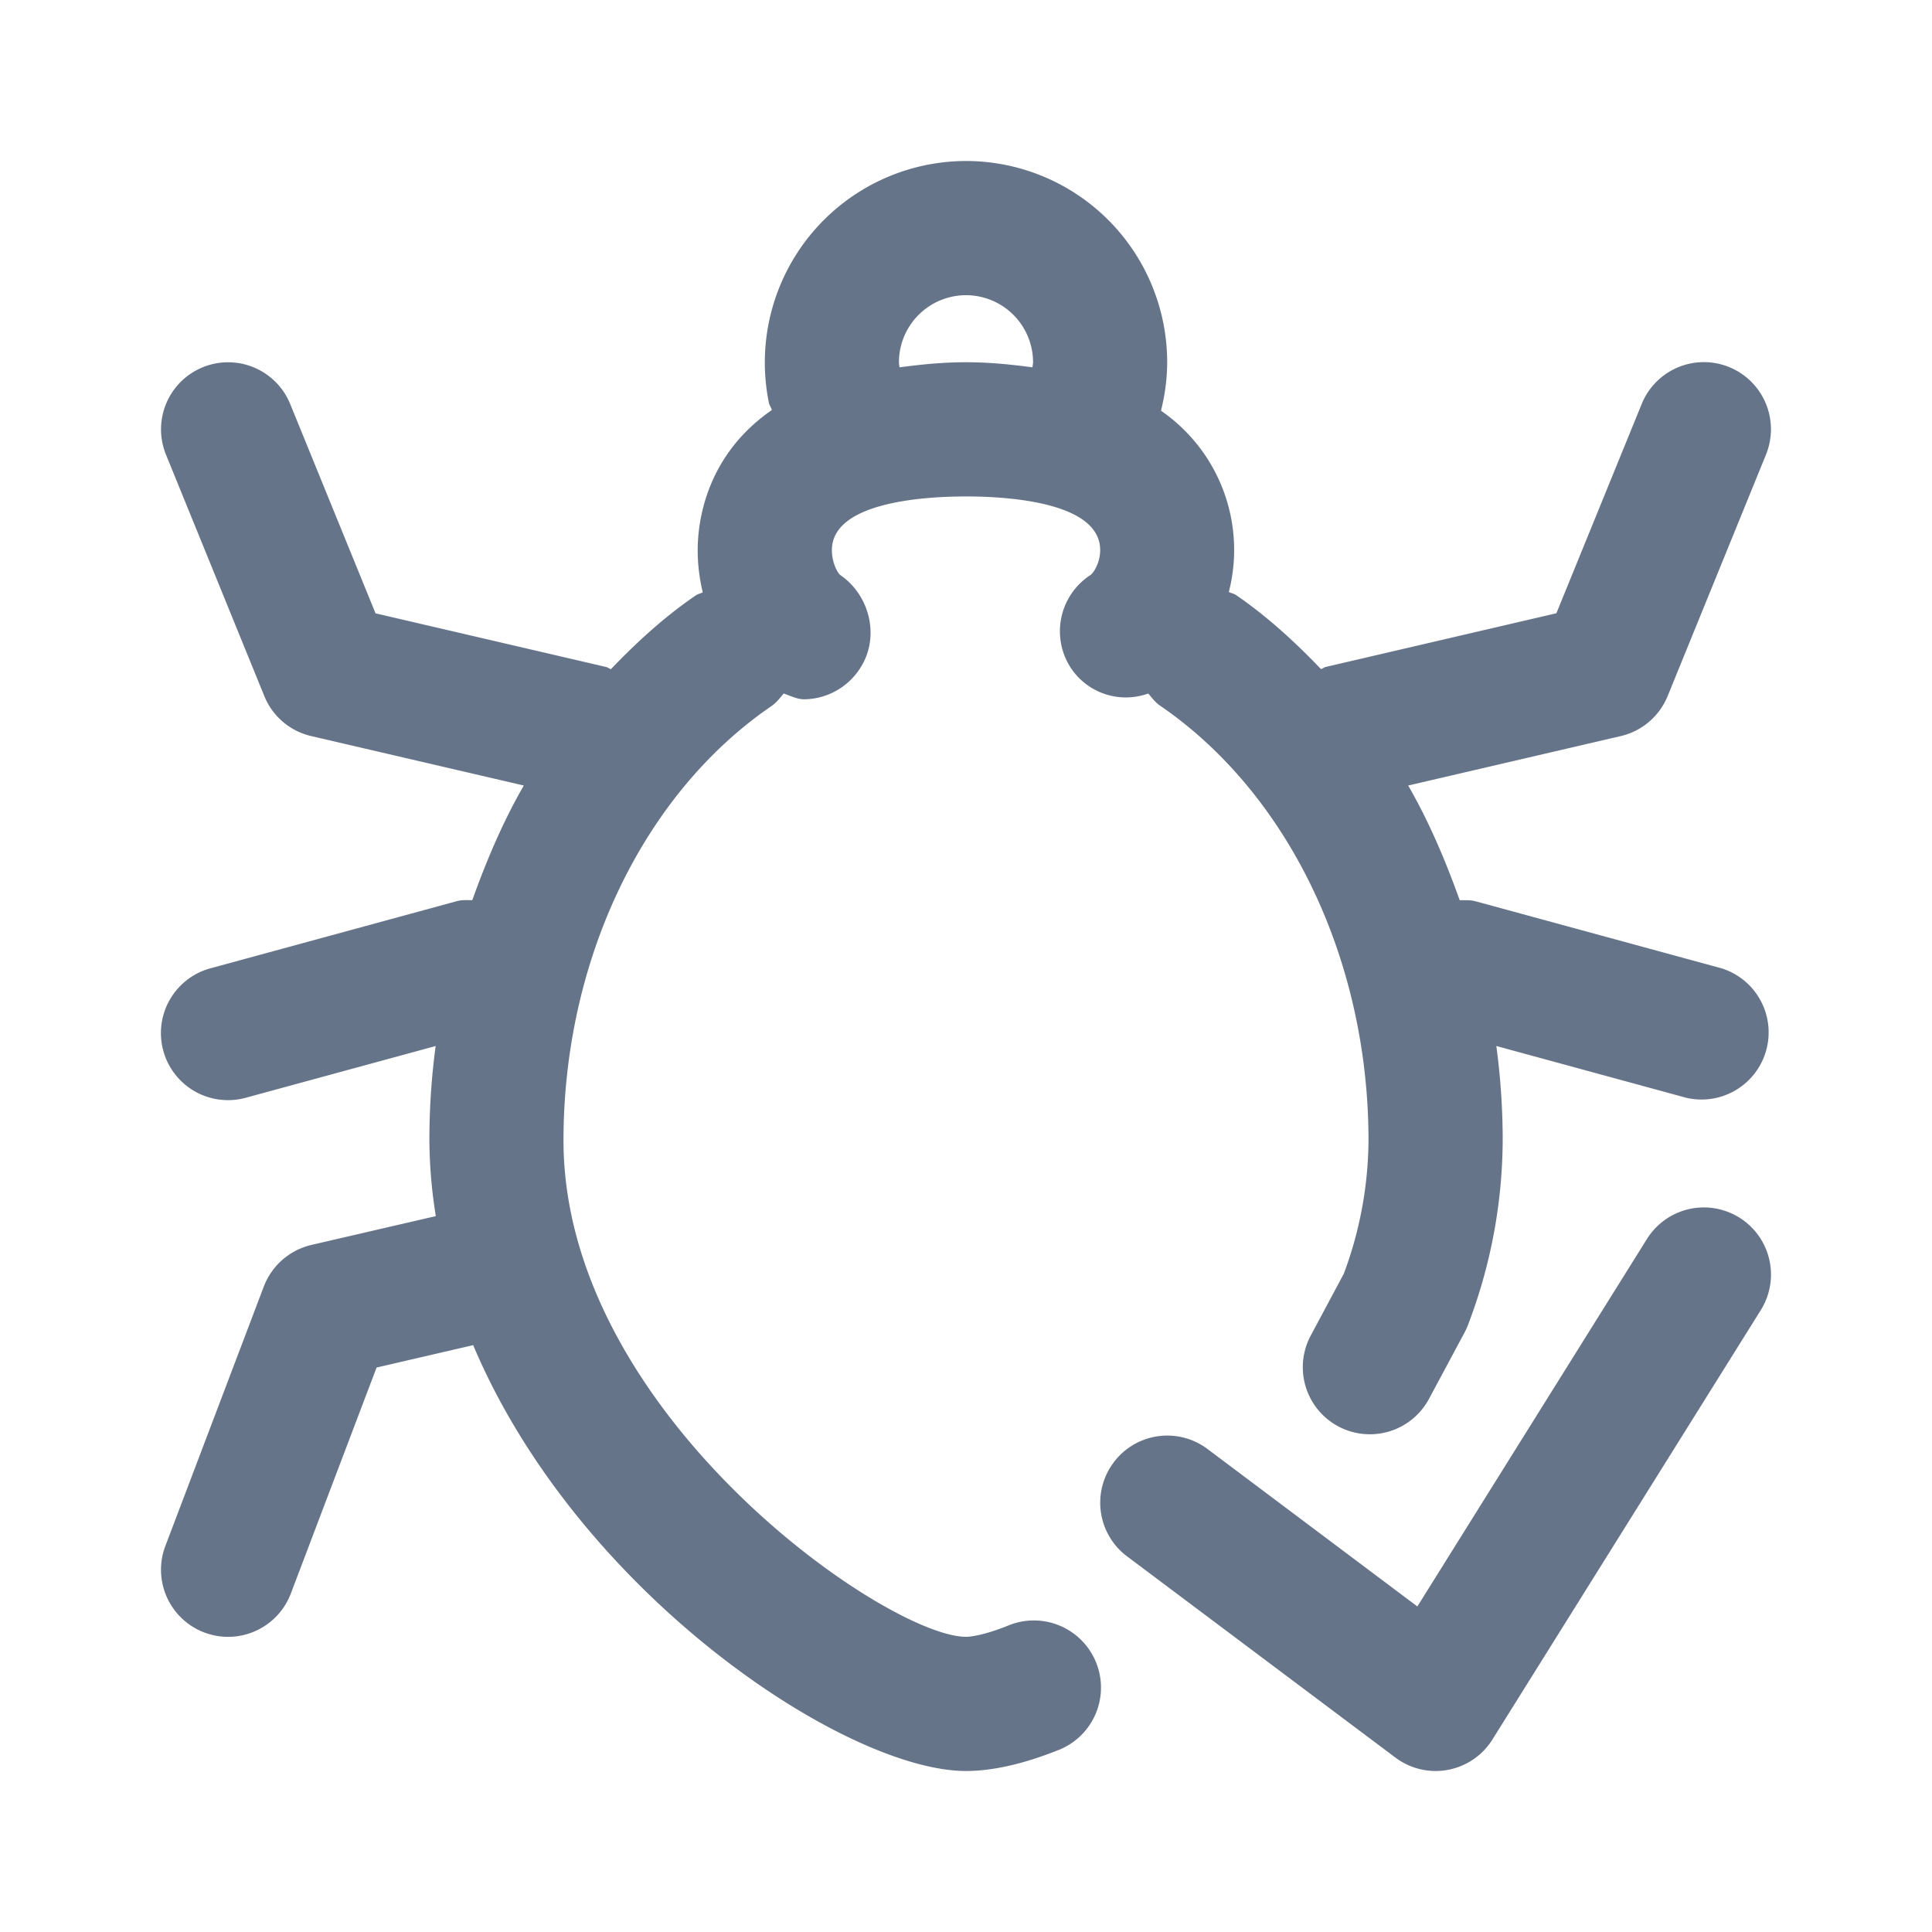 <svg xmlns="http://www.w3.org/2000/svg" fill="none" viewBox="0 0 24 24"><path fill="#667489" fill-rule="evenodd" d="m21.938 5.647-1.222 3a.833.833 0 0 1-.583.497l-2.64.614c.257.445.462.928.64 1.425.065.001.13-.005.197.013l3.056.833a.834.834 0 0 1-.439 1.608l-2.359-.643c.052.385.079.776.079 1.173a6.49 6.49 0 0 1-.432 2.294.766.766 0 0 1-.046.1l-.438.817a.833.833 0 0 1-1.468-.788l.41-.767A4.81 4.81 0 0 0 17 14.167c0-2.238-.991-4.306-2.586-5.399-.062-.041-.103-.099-.15-.153a.82.82 0 0 1-.962-.318.833.833 0 0 1 .243-1.153c.043-.029.122-.159.122-.31 0-.602-1.165-.667-1.667-.667s-1.666.065-1.666.667c0 .153.07.287.108.312.37.256.489.776.244 1.153a.837.837 0 0 1-.697.388c-.085 0-.169-.043-.254-.072-.046.055-.088.112-.15.155C7.99 9.86 7 11.928 7 14.167c0 3.396 4.02 6.166 5 6.166.03 0 .2-.007.542-.147a.834.834 0 0 1 .628 1.545c-.44.178-.834.269-1.17.269-1.493 0-4.818-2.2-6.122-5.29l-1.2.278-1.065 2.807a.833.833 0 1 1-1.559-.59l1.223-3.223a.838.838 0 0 1 .591-.517l1.546-.358a6.097 6.097 0 0 1-.08-.94c0-.397.026-.788.078-1.173l-2.36.643a.833.833 0 0 1-.439-1.608l3.057-.833c.067-.02.132-.013.197-.014.178-.497.383-.979.64-1.424l-2.64-.614a.83.83 0 0 1-.583-.496l-1.222-3a.833.833 0 1 1 1.543-.629l1.06 2.6 2.862.666c.023.005.04.02.062.028.325-.34.672-.656 1.056-.918.027-.018.058-.022.085-.037a2.217 2.217 0 0 1-.063-.524c0-.342.095-1.17.922-1.741-.01-.032-.032-.058-.038-.092A2.503 2.503 0 0 1 12 2a2.5 2.5 0 0 1 2.499 2.499c0 .202-.027.404-.077.603a2.1 2.1 0 0 1 .843 2.252c.03.015.063.02.09.038.383.263.73.58 1.055.92.022-.007.04-.023.063-.028l2.861-.666 1.06-2.6a.833.833 0 1 1 1.544.628ZM12 3.667a.834.834 0 0 0-.833.833c0 .022.005.042.007.063.255-.033.517-.063.826-.063.31 0 .57.03.826.063.001-.021.007-.042.007-.063A.834.834 0 0 0 12 3.667Zm1.834 14.5A.832.832 0 0 1 15 18l2.607 1.956 2.852-4.565a.833.833 0 1 1 1.414.884l-3.333 5.333a.832.832 0 0 1-1.206.225L14 19.333a.832.832 0 0 1-.166-1.165Z" clip-rule="evenodd"/></svg>